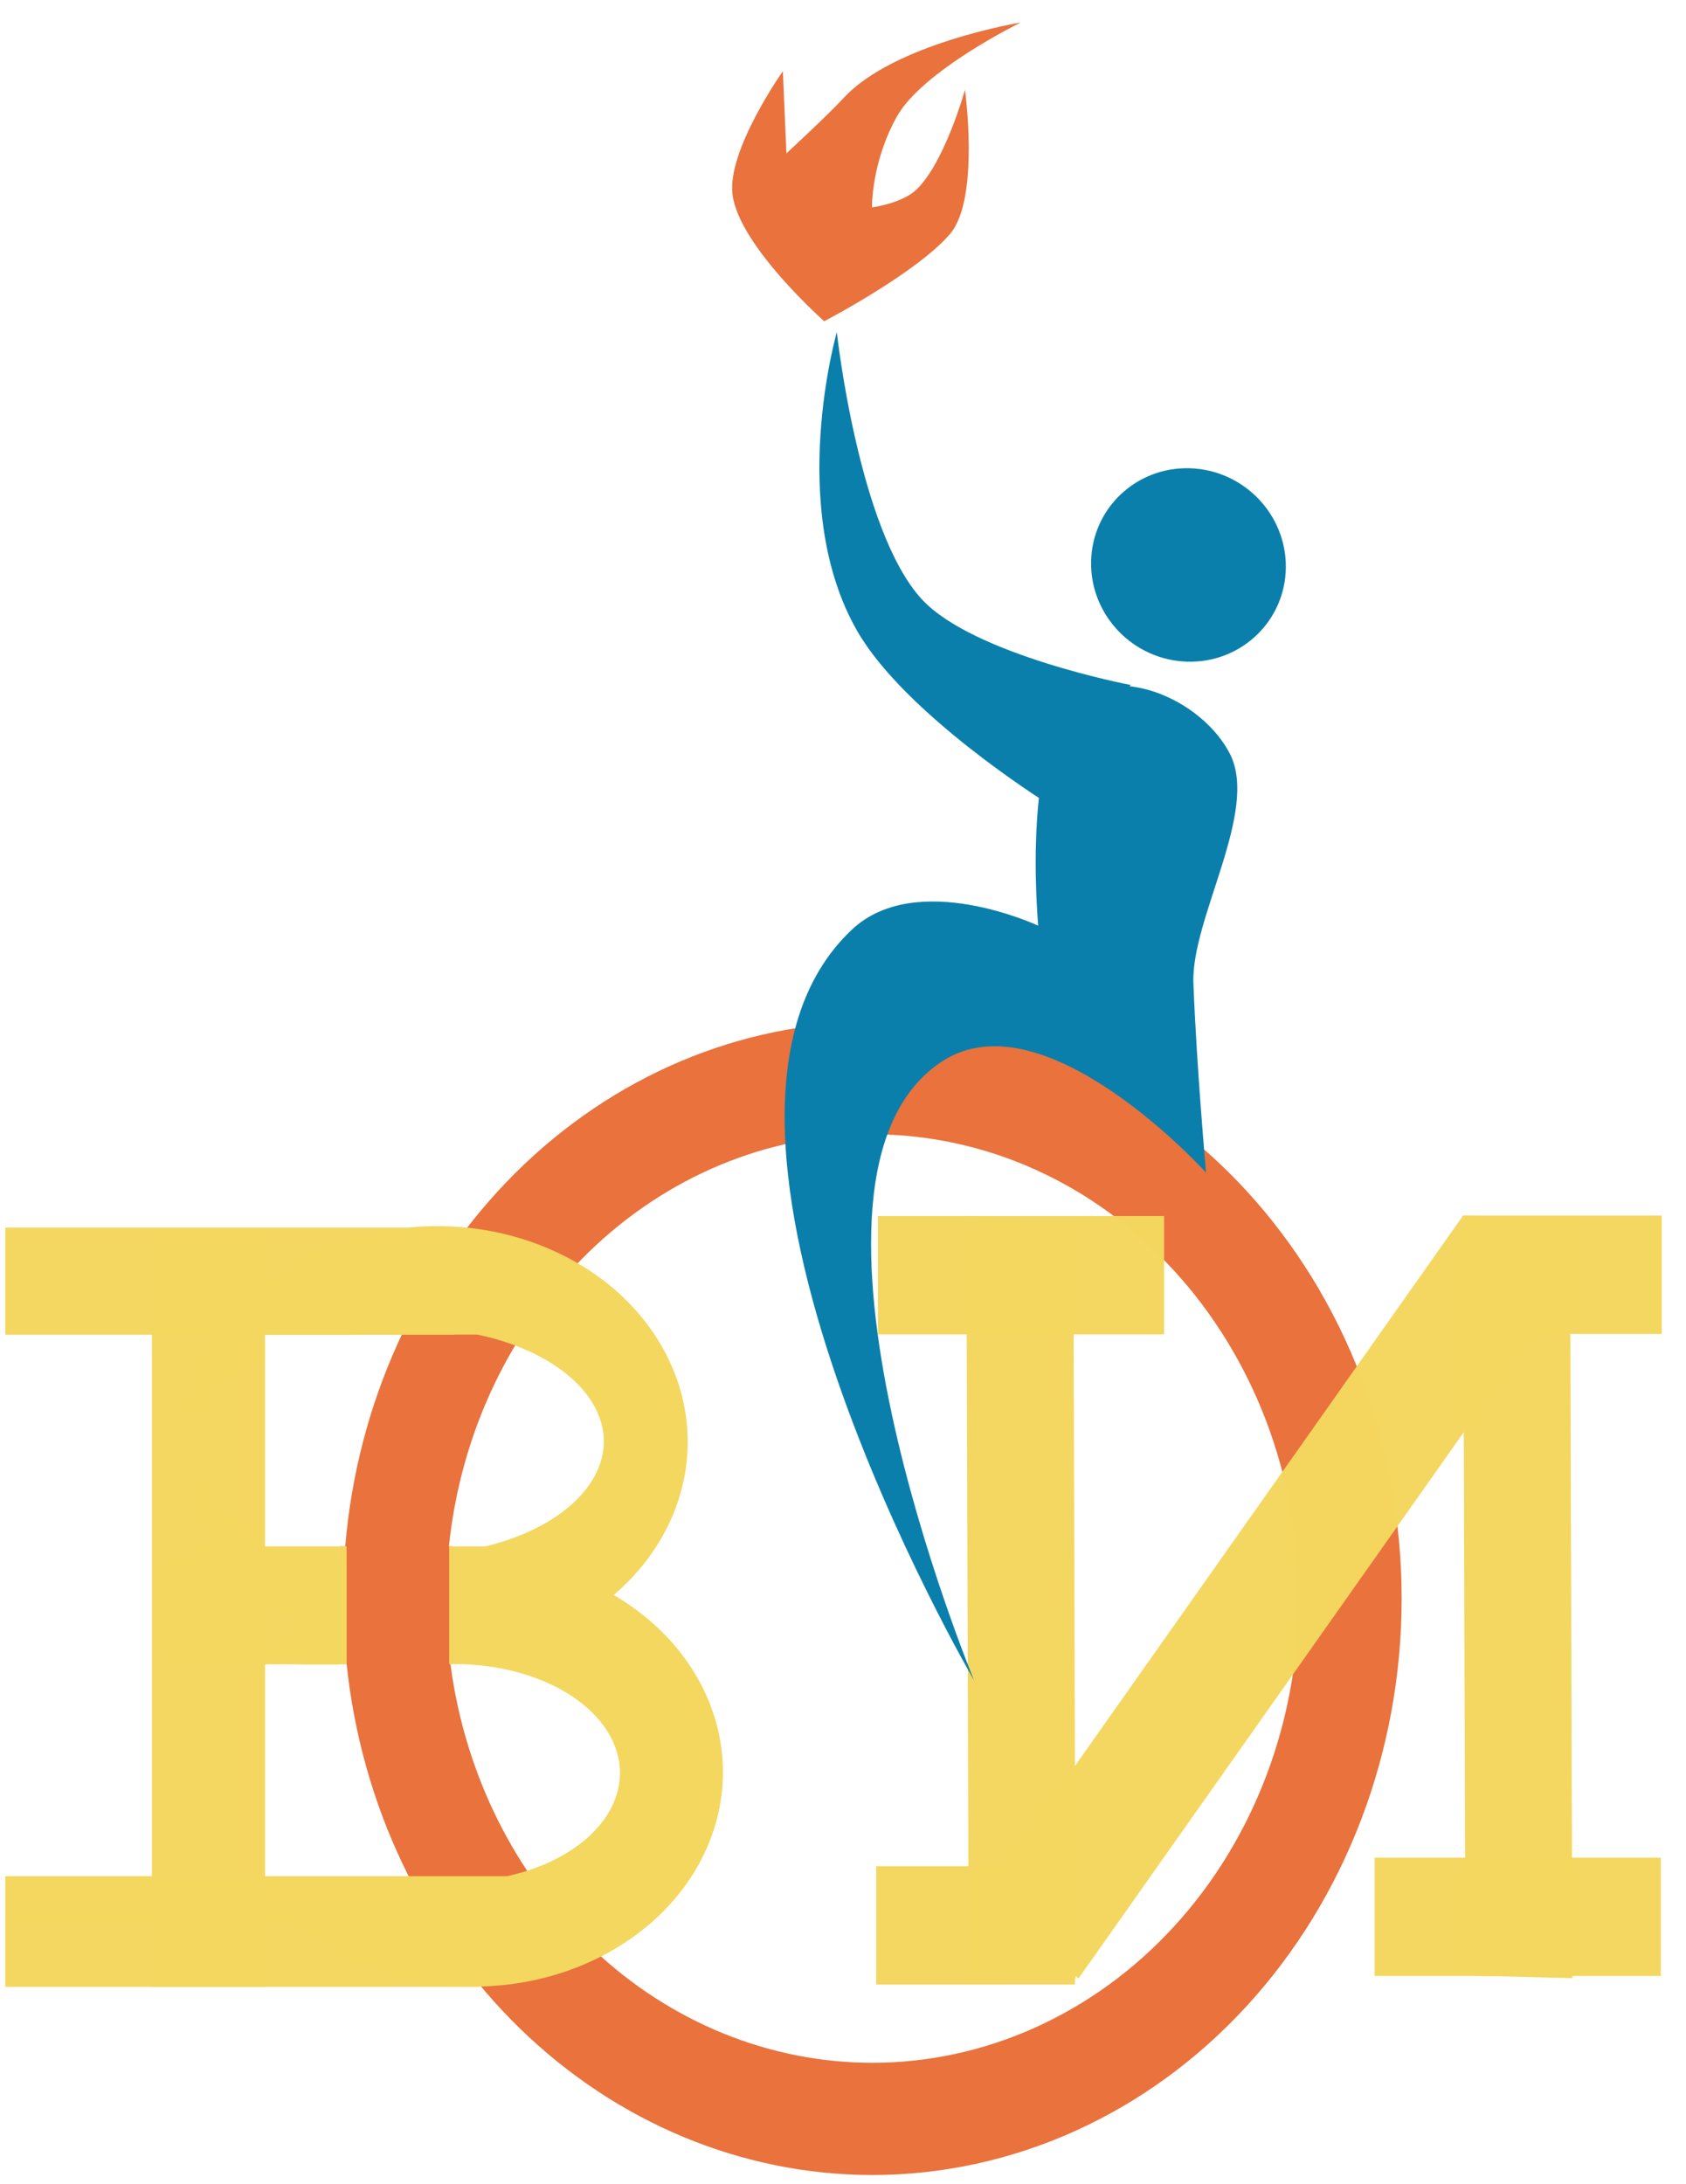 <svg width="61" height="79" viewBox="0 0 61 79" fill="none" xmlns="http://www.w3.org/2000/svg">
<path d="M31.558 36.975C26.779 36.977 22.174 38.924 18.646 42.433C15.119 45.942 12.923 50.761 12.491 55.941H12.293V60.199H12.541C13.075 65.284 15.309 69.977 18.815 73.385C22.322 76.793 26.857 78.679 31.558 78.682C36.638 78.682 41.51 76.485 45.102 72.574C48.694 68.663 50.712 63.359 50.712 57.828C50.712 55.09 50.217 52.378 49.254 49.848C48.291 47.318 46.88 45.019 45.102 43.083C43.323 41.146 41.212 39.61 38.888 38.562C36.564 37.514 34.073 36.975 31.558 36.975ZM31.558 41.034C35.649 41.034 39.572 42.803 42.465 45.953C45.358 49.102 46.983 53.374 46.983 57.828C46.983 62.283 45.358 66.555 42.465 69.704C39.572 72.854 35.649 74.623 31.558 74.623C27.846 74.62 24.259 73.16 21.456 70.511C18.652 67.861 16.821 64.2 16.297 60.199H16.371V55.941H16.241C16.667 51.842 18.464 48.057 21.288 45.308C24.113 42.558 27.769 41.037 31.558 41.034Z" fill="#E9723D"/>
<path opacity="0.986" d="M38.889 67.512H31.701V71.792H38.889V67.512Z" fill="#F4D75E"/>
<path opacity="0.986" d="M38.916 71.577L38.831 44.087L34.963 43.991L35.048 71.481L38.916 71.577Z" fill="#F4D75E"/>
<path opacity="0.986" d="M42.117 43.991H31.762V48.271H42.117V43.991Z" fill="#F4D75E"/>
<path opacity="0.986" d="M39.018 71.576L56.315 47.053L52.935 43.974L35.637 68.498L39.018 71.576Z" fill="#F4D75E"/>
<path opacity="0.986" d="M60.124 43.975H52.935V48.255H60.124V43.975Z" fill="#F4D75E"/>
<path opacity="0.986" d="M56.888 71.56L56.803 44.07L52.935 43.975L53.02 71.465L56.888 71.56Z" fill="#F4D75E"/>
<path opacity="0.986" d="M60.088 67.203H49.734V71.483H60.088V67.203Z" fill="#F4D75E"/>
<path d="M28.324 2.577C28.324 2.577 26.304 5.429 26.502 7.032C26.732 8.892 29.821 11.621 29.821 11.621C29.821 11.621 33.171 9.872 34.374 8.461C35.457 7.189 34.913 3.25 34.913 3.25C34.913 3.25 34.183 5.879 33.157 6.859C32.631 7.362 31.549 7.503 31.549 7.503C31.549 7.503 31.517 5.896 32.443 4.227C33.37 2.556 36.932 0.813 36.932 0.813C36.932 0.813 32.334 1.572 30.52 3.548C29.958 4.159 28.453 5.548 28.453 5.548L28.324 2.577Z" fill="#E9723D"/>
<path d="M42.956 23.936C44.901 23.991 46.498 22.469 46.522 20.537C46.546 18.605 44.988 16.994 43.042 16.939C41.096 16.885 39.5 18.407 39.476 20.339C39.452 22.271 41.01 23.882 42.956 23.936Z" fill="#0B7FAB"/>
<path d="M39.212 25.085C40.966 24.216 43.573 25.482 44.494 27.261C45.57 29.34 43.092 33.225 43.178 35.56C43.286 38.498 43.635 42.419 43.635 42.419C43.635 42.419 37.824 35.994 34.112 38.38C27.669 42.522 35.245 60.794 35.245 60.794C35.245 60.794 23.436 40.597 30.816 33.635C33.16 31.423 37.563 33.487 37.563 33.487C37.563 33.487 36.887 26.236 39.212 25.085Z" fill="#0B7FAB"/>
<path d="M30.276 12.016C30.276 12.016 31.059 19.187 33.35 21.677C35.206 23.694 40.922 24.783 40.922 24.783C40.956 24.682 38.291 27.516 37.79 28.995C37.79 28.995 32.74 25.826 31.018 22.833C28.448 18.368 30.276 12.016 30.276 12.016Z" fill="#0B7FAB"/>
<path opacity="0.986" d="M16.44 44.41H0.192L0.192 48.283H16.44V44.41Z" fill="#F4D75E"/>
<path opacity="0.986" d="M17.337 68.004H0.192L0.192 71.876H17.337V68.004Z" fill="#F4D75E"/>
<path opacity="0.986" d="M5.497 44.421V71.876H9.591V44.421H5.497Z" fill="#F4D75E"/>
<path d="M15.82 44.355C14.63 44.355 13.451 44.556 12.352 44.949C11.253 45.341 10.254 45.916 9.412 46.641C8.571 47.366 7.903 48.227 7.448 49.174C6.993 50.121 6.758 51.136 6.758 52.161C6.759 52.206 6.761 52.251 6.763 52.295C6.781 51.683 7.04 51.081 7.522 50.532C8.003 49.984 8.694 49.503 9.545 49.124V48.289H12.739C12.757 48.286 12.774 48.282 12.792 48.279H17.272C18.608 48.561 19.766 49.084 20.586 49.778C21.405 50.471 21.847 51.3 21.849 52.151C21.842 52.968 21.429 53.764 20.665 54.44C19.9 55.115 18.818 55.638 17.556 55.942H16.37V55.962V56.39V59.953C18.674 59.832 20.837 58.958 22.419 57.511C24 56.062 24.881 54.149 24.881 52.161C24.881 50.091 23.926 48.105 22.227 46.641C20.528 45.177 18.223 44.355 15.82 44.355H15.82ZM6.772 52.547C6.847 53.739 7.238 54.901 7.916 55.942H6.977V56.477H8.283C9.265 57.75 10.659 58.746 12.292 59.343V56.39V55.962V55.942H10.487H9.545V55.583C8.726 55.218 8.055 54.758 7.576 54.235C7.098 53.711 6.823 53.135 6.772 52.547Z" fill="#F4D75E"/>
<path d="M17.137 56.36C16.881 56.361 16.625 56.37 16.371 56.39V59.853V60.2C16.398 60.199 16.425 60.199 16.452 60.199C17.237 60.199 18.015 60.3 18.74 60.498C19.466 60.696 20.125 60.987 20.68 61.352C21.235 61.718 21.676 62.153 21.976 62.63C22.277 63.108 22.431 63.621 22.431 64.138C22.43 64.963 22.036 65.768 21.304 66.438C20.571 67.107 19.538 67.609 18.35 67.871H14.557H0.275H0.231H0.192V68.031H0.231V69.543H10.719C11.556 70.276 12.555 70.859 13.657 71.258C14.758 71.657 15.941 71.864 17.137 71.866C18.321 71.866 19.494 71.665 20.588 71.276C21.683 70.886 22.677 70.315 23.514 69.595C24.352 68.875 25.016 68.021 25.469 67.08C25.922 66.139 26.156 65.131 26.156 64.113C26.156 62.057 25.205 60.085 23.514 58.631C21.823 57.177 19.529 56.36 17.137 56.36ZM12.292 57.575C11.078 58.24 10.066 59.146 9.342 60.215C9.629 60.209 9.916 60.206 10.204 60.205C10.501 60.205 10.799 60.209 11.096 60.215H12.292V59.853V57.575Z" fill="#F4D75E"/>
<path d="M12.541 55.942H12.293V60.201H12.541V55.942Z" fill="#F4D75E"/>
<path opacity="0.986" d="M5.972 56.36V60.108H12.293V56.36H5.972ZM16.371 56.36V60.108H17.137V56.36H16.371Z" fill="#F4D75E"/>
<path d="M16.37 55.942H16.252V60.201H16.37V55.942Z" fill="#F4D75E"/>
</svg>
